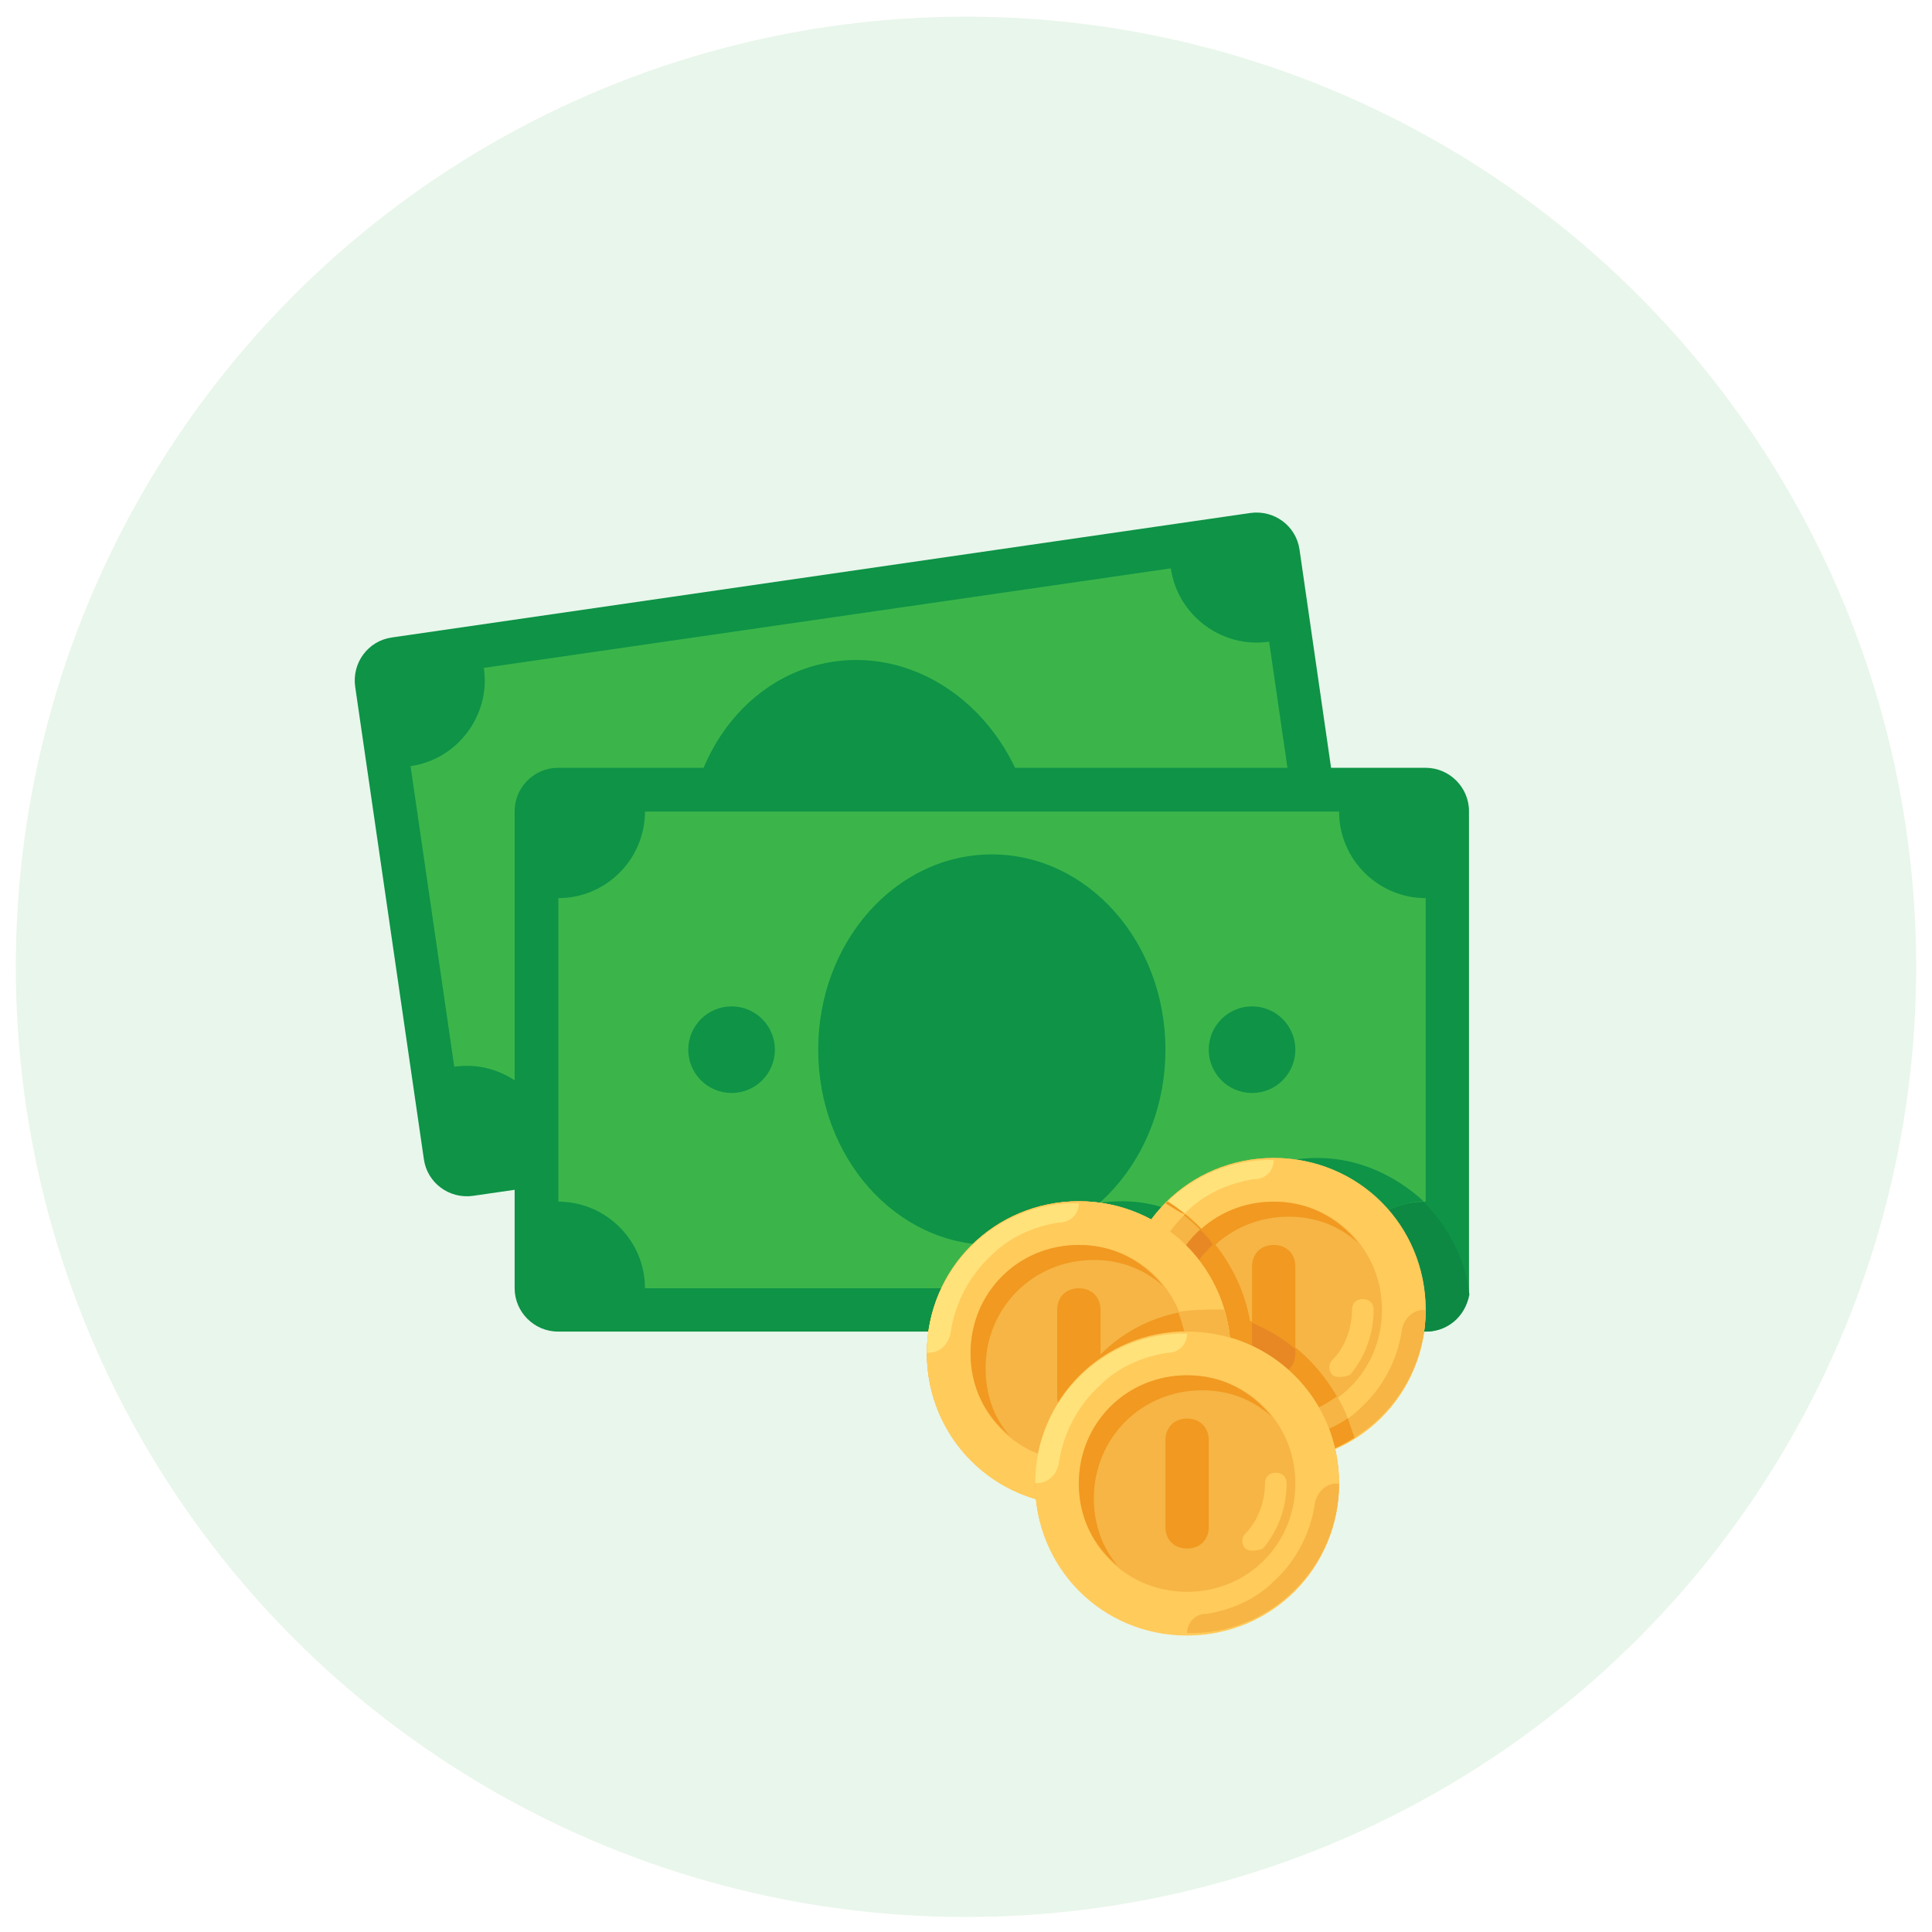 <?xml version="1.0" encoding="utf-8"?>
<!-- Generator: Adobe Illustrator 21.1.0, SVG Export Plug-In . SVG Version: 6.00 Build 0)  -->
<svg version="1.1" id="Layer_1" xmlns="http://www.w3.org/2000/svg" xmlns:xlink="http://www.w3.org/1999/xlink" x="0px" y="0px"
	 viewBox="0 0 464 464" style="enable-background:new 0 0 464 464;" xml:space="preserve">
<style type="text/css">
	.st0{opacity:0.11;fill:#3BB54A;}
	.st1{fill:#0E9347;}
	.st2{fill:#3BB54A;}
	.st3{fill:#0D8944;}
	.st4{fill:#FFCA5D;}
	.st5{fill:#F6B545;}
	.st6{fill:#FFCB5B;}
	.st7{fill:#FFE27A;}
	.st8{fill:#F19920;}
	.st9{fill:#E78825;}
</style>
<g>
	<circle class="st0" cx="232" cy="232.2" r="228.2"/>
	<g>
		<path class="st1" d="M319.8,257.3l-206.2,29.9c-5.7,0.8-11-3.1-11.8-8.8L85.3,164.9c-0.8-5.7,3.1-11,8.8-11.8l206.2-29.9
			c5.7-0.8,11,3.1,11.8,8.8l16.4,113.4C329.4,251.1,325.4,256.4,319.8,257.3z"/>
		<path class="st2" d="M297.7,249.9l-165,23.9c-1.6-11.3-12.3-19.3-23.6-17.6L98.6,184c11.3-1.6,19.3-12.3,17.6-23.6l165-23.9
			c1.6,11.3,12.3,19.3,23.6,17.6l10.5,72.2C304,228,296,238.6,297.7,249.9z"/>
		<g>
			<path class="st1" d="M288,219.8c-11.9,1.7-21.9,9-26.7,19.1c-5.5-1.8-11.5-3.1-18.2-2.1c-14.4,2.1-25.6,12.1-29.5,25.3l84-12.2
				c-1.6-11.3,5.9-21.4,17.1-23.5C307.2,221.2,297.8,218.3,288,219.8z"/>
			
				<ellipse transform="matrix(0.99 -0.143 0.143 0.99 -27.267 31.778)" class="st1" cx="207" cy="205.2" rx="41.7" ry="46.9"/>
			
				<ellipse transform="matrix(0.99 -0.143 0.143 0.99 -29.19 23.005)" class="st1" cx="145.1" cy="214.1" rx="10.4" ry="10.4"/>
			
				<ellipse transform="matrix(0.99 -0.143 0.143 0.99 -25.345 40.552)" class="st1" cx="268.8" cy="196.2" rx="10.4" ry="10.4"/>
		</g>
		<path class="st1" d="M342.4,319.8H134c-5.7,0-10.4-4.7-10.4-10.4V194.8c0-5.7,4.7-10.4,10.4-10.4h208.4c5.7,0,10.4,4.7,10.4,10.4
			v114.6C352.8,315.1,348.1,319.8,342.4,319.8z"/>
		<path class="st3" d="M316.4,278.1c-12,0-22.9,5.7-29.2,15.1c-5.2-2.6-10.9-4.7-17.7-4.7c-18.2,0-33.3,13.5-35.9,31.3h108.9
			c5.2,0,9.4-3.6,10.4-8.9C350.7,292.7,335.1,278.1,316.4,278.1z"/>
		<path class="st2" d="M321.6,309.4H154.9c0-11.5-9.4-20.8-20.8-20.8v-72.9c11.5,0,20.8-9.4,20.8-20.8h166.7
			c0,11.5,9.4,20.8,20.8,20.8v72.9C330.9,288.5,321.6,297.9,321.6,309.4z"/>
		<g>
			<path class="st1" d="M316.4,278.1c-12,0-22.9,5.7-29.2,15.1c-5.2-2.6-10.9-4.7-17.7-4.7c-14.6,0-27.1,8.3-32.8,20.8h84.9
				c0-11.5,8.9-20.3,20.3-20.8C335.1,282.3,326.3,278.1,316.4,278.1z"/>
			<ellipse class="st1" cx="238.2" cy="252.1" rx="41.7" ry="46.9"/>
			<circle class="st1" cx="175.7" cy="252.1" r="10.4"/>
			<circle class="st1" cx="300.7" cy="252.1" r="10.4"/>
		</g>
		<circle class="st4" cx="259.1" cy="325" r="36.5"/>
		<circle class="st5" cx="305.9" cy="314.6" r="36.5"/>
		<path class="st6" d="M305.9,278.1c-20.3,0-36.5,16.1-36.5,36.5s16.1,36.5,36.5,36.5c20.3,0,36.5-16.1,36.5-36.5
			S326.3,278.1,305.9,278.1z M305.9,340.6c-14.6,0-26-11.5-26-26s11.5-26,26-26c14.6,0,26,11.5,26,26S320.5,340.6,305.9,340.6z"/>
		<path class="st5" d="M305.9,350.5L305.9,350.5c20.3,0.5,36.5-16.1,36.5-35.9h-0.5c-2.6,0-4.7,2.1-5.2,4.7
			c-1,7.3-4.7,14.1-9.9,18.8c-4.2,4.2-9.9,6.8-16.1,7.8C308,345.8,305.9,347.9,305.9,350.5z"/>
		<path class="st7" d="M305.9,278.6L305.9,278.6c-20.3-0.5-36.5,16.1-36.5,35.9h0.5c2.6,0,4.7-2.1,5.2-4.7c1-7.3,4.7-14.1,9.9-18.8
			c4.2-4.2,9.9-6.8,16.1-7.8C303.9,283.3,305.9,281.2,305.9,278.6z"/>
		<path class="st8" d="M283.5,318.2c0-14.6,11.5-26,26-26c6.3,0,12,2.1,16.7,6.3c-5.2-6.3-12-9.9-20.3-9.9c-14.6,0-26,11.5-26,26
			c0,8.3,3.6,15.1,9.4,19.8C285.6,330.2,283.5,324.5,283.5,318.2z"/>
		<path class="st6" d="M321.6,330.7c-0.5,0-1,0-1.6-0.5c-1-1-1-2.6,0-3.6c3.1-3.1,4.7-7.8,4.7-12c0-1.6,1-2.6,2.6-2.6s2.6,1,2.6,2.6
			c0,5.7-2.1,11.5-5.7,15.6C323.1,330.7,322.1,330.7,321.6,330.7z"/>
		<g>
			<path class="st8" d="M305.9,330.2c-3.1,0-5.2-2.1-5.2-5.2v-20.8c0-3.1,2.1-5.2,5.2-5.2c3.1,0,5.2,2.1,5.2,5.2V325
				C311.1,328.1,309.1,330.2,305.9,330.2z"/>
			<path class="st8" d="M325.2,345.3c-3.6-13-13-23.4-25-28.1c-2.1-12-9.9-22.4-19.8-28.7c-6.3,6.8-10.4,15.6-10.4,25.5
				c0,20.3,16.1,36.5,36.5,36.5C313.2,351,319.5,348.9,325.2,345.3z"/>
		</g>
		<g>
			<path class="st9" d="M289.3,334.4c-3.6-4.7-6.3-10.4-6.3-16.7c0-7.3,3.1-14.1,8.3-18.8c-1-1.6-2.1-2.6-3.1-3.6
				c-5.2,4.7-8.3,11.5-8.3,19.3C279.9,322.9,283.5,329.7,289.3,334.4z"/>
			<path class="st9" d="M300.7,317.7v7.3c0,3.1,2.1,5.2,5.2,5.2c3.1,0,5.2-2.1,5.2-5.2v-1C308,321.3,304.4,319.3,300.7,317.7z"/>
		</g>
		<path class="st5" d="M325.2,345.3c-1-3.6-2.1-6.8-4.2-9.9c-4.2,3.1-9.4,5.2-15.1,5.2c-14.6,0-26-11.5-26-26
			c0-7.8,3.1-14.6,8.3-19.3c-2.6-2.6-5.2-4.7-8.3-6.3c-6.3,6.8-10.4,15.6-10.4,25.5c0,20.3,16.1,36.5,36.5,36.5
			C313.2,351,319.5,348.9,325.2,345.3z"/>
		<path class="st8" d="M323.7,340.6c-3.6,2.6-8.3,4.2-13,5.2c-2.6,0.5-4.7,2.6-4.7,5.2l0,0c7.3,0,13.5-2.1,19.3-5.7
			C324.7,343.7,324.2,342.2,323.7,340.6z"/>
		<path class="st6" d="M279.9,289c-6.3,6.8-10.4,15.6-10.4,25.5h0.5c2.6,0,4.7-2.1,5.2-4.7c1-7.3,4.7-13.5,9.4-18.2
			C283,291.1,281.5,290.1,279.9,289z"/>
		<circle class="st5" cx="259.1" cy="325" r="36.5"/>
		<path class="st8" d="M253.8,351c0,3.6,0.5,6.8,1.6,10.4c1,0,2.6,0,3.6,0c20.3,0,36.5-16.1,36.5-36.5c0-3.6-0.5-6.8-1.6-10.4
			c-1,0-2.6,0-3.6,0C270,314.6,253.8,330.7,253.8,351z"/>
		<path class="st6" d="M259.1,288.5c-20.3,0-36.5,16.1-36.5,36.5c0,20.3,16.1,36.5,36.5,36.5s36.5-16.1,36.5-36.5
			C295.5,304.7,279.4,288.5,259.1,288.5z M259.1,351c-14.6,0-26-11.5-26-26c0-14.6,11.5-26,26-26c14.6,0,26,11.5,26,26
			C285.1,339.6,273.6,351,259.1,351z"/>
		<path class="st5" d="M259.1,360.9L259.1,360.9c20.3,0.5,36.5-16.1,36.5-35.9H295c-2.6,0-4.7,2.1-5.2,4.7c-1,7.3-4.7,14.1-9.9,18.8
			c-4.2,4.2-9.9,6.8-16.1,7.8C261.1,356.2,259.1,358.3,259.1,360.9z"/>
		<path class="st7" d="M259.1,289L259.1,289c-20.3-0.5-36.5,16.1-36.5,35.9h0.5c2.6,0,4.7-2.1,5.2-4.7c1-7.3,4.7-14.1,9.9-18.8
			c4.2-4.2,9.9-6.8,16.1-7.8C257,293.7,259.1,291.6,259.1,289z"/>
		<path class="st8" d="M236.7,328.6c0-14.6,11.5-26,26-26c6.3,0,12,2.1,16.7,6.3c-5.2-6.3-12-9.9-20.3-9.9c-14.6,0-26,11.5-26,26
			c0,8.3,3.6,15.1,9.4,19.8C238.7,340.6,236.7,334.9,236.7,328.6z"/>
		<path class="st6" d="M274.7,341.1c-0.5,0-1,0-1.6-0.5c-1-1-1-2.6,0-3.6c3.1-3.1,4.7-7.8,4.7-12c0-1.6,1-2.6,2.6-2.6s2.6,1,2.6,2.6
			c0,5.7-2.1,11.5-5.7,15.6C276.2,341.1,275.2,341.1,274.7,341.1z"/>
		<path class="st8" d="M259.1,340.6c-3.1,0-5.2-2.1-5.2-5.2v-20.8c0-3.1,2.1-5.2,5.2-5.2c3.1,0,5.2,2.1,5.2,5.2v20.8
			C264.3,338.5,262.2,340.6,259.1,340.6z"/>
		<g>
			<path class="st5" d="M283,315.1c1,3.1,2.1,6.3,2.1,9.9c0,14.6-11.5,26-26,26c-1.6,0-3.6,0-5.2-0.5v0.5c0,3.6,0.5,6.8,1.6,10.4
				c1,0,2.6,0,3.6,0c20.3,0,36.5-16.1,36.5-36.5c0-3.6-0.5-6.8-1.6-10.4c-1,0-2.6,0-3.6,0C287.7,314.6,285.6,314.6,283,315.1z"/>
			<circle class="st5" cx="285.1" cy="356.2" r="36.5"/>
		</g>
		<path class="st6" d="M285.1,319.8c-20.3,0-36.5,16.1-36.5,36.5c0,20.3,16.1,36.5,36.5,36.5c20.3,0,36.5-16.1,36.5-36.5
			C321.6,335.9,305.4,319.8,285.1,319.8z M285.1,382.3c-14.6,0-26-11.5-26-26s11.5-26,26-26c14.6,0,26,11.5,26,26
			S299.7,382.3,285.1,382.3z"/>
		<path class="st5" d="M285.1,392.2L285.1,392.2c20.3,0.5,36.5-16.1,36.5-35.9H321c-2.6,0-4.7,2.1-5.2,4.7c-1,7.3-4.7,14.1-9.9,18.8
			c-4.2,4.2-9.9,6.8-16.1,7.8C287.2,387.5,285.1,389.6,285.1,392.2z"/>
		<path class="st7" d="M285.1,320.3L285.1,320.3c-20.3-0.5-36.5,16.1-36.5,35.9h0.5c2.6,0,4.7-2.1,5.2-4.7c1-7.3,4.7-14.1,9.9-18.8
			c4.2-4.2,9.9-6.8,16.1-7.8C283,325,285.1,322.9,285.1,320.3z"/>
		<path class="st8" d="M262.7,359.9c0-14.6,11.5-26,26-26c6.3,0,12,2.1,16.7,6.3c-5.2-6.3-12-9.9-20.3-9.9c-14.6,0-26,11.5-26,26
			c0,8.3,3.6,15.1,9.4,19.8C264.8,371.9,262.7,366.1,262.7,359.9z"/>
		<path class="st6" d="M300.7,372.4c-0.5,0-1,0-1.6-0.5c-1-1-1-2.6,0-3.6c3.1-3.1,4.7-7.8,4.7-12c0-1.6,1-2.6,2.6-2.6
			c1.6,0,2.6,1,2.6,2.6c0,5.7-2.1,11.5-5.7,15.6C302.3,372.4,301.3,372.4,300.7,372.4z"/>
		<path class="st8" d="M285.1,371.9c-3.1,0-5.2-2.1-5.2-5.2v-20.8c0-3.1,2.1-5.2,5.2-5.2c3.1,0,5.2,2.1,5.2,5.2v20.8
			C290.3,369.8,288.2,371.9,285.1,371.9z"/>
	</g>
</g>
</svg>
